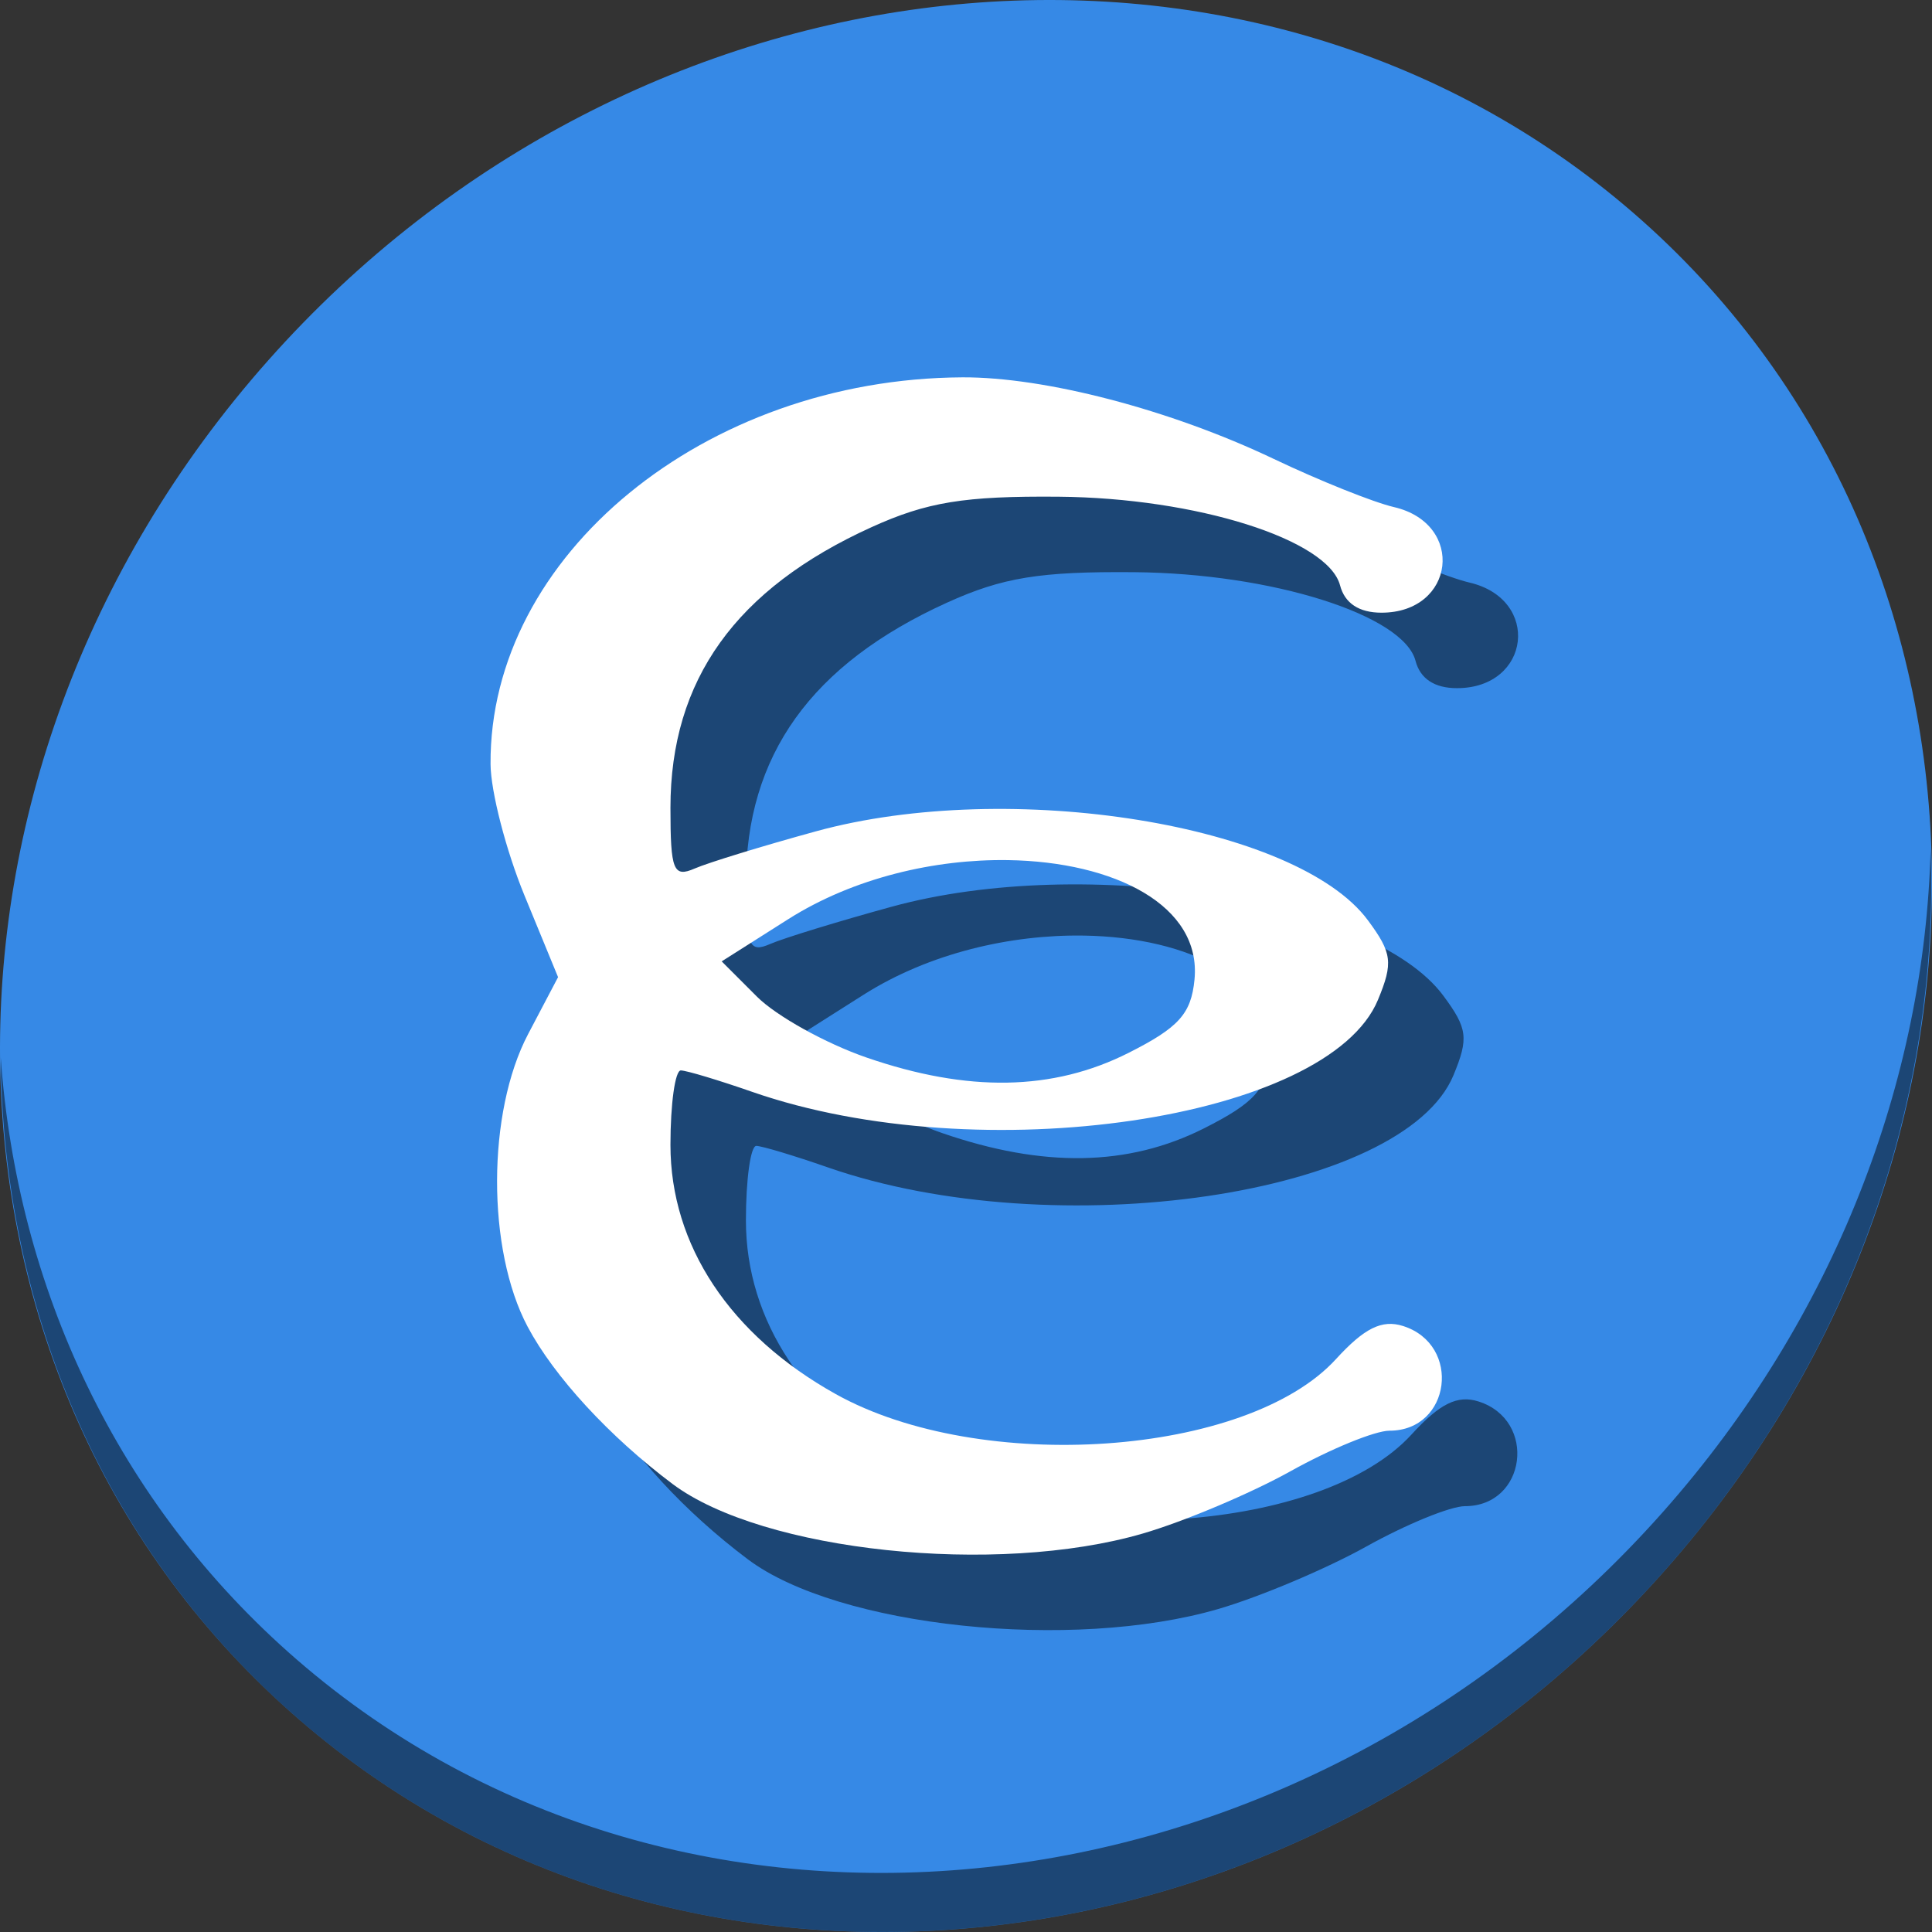 <?xml version="1.0" encoding="UTF-8" standalone="no"?>
<!-- Created with Inkscape (http://www.inkscape.org/) -->

<svg
   xmlns:dc="http://purl.org/dc/elements/1.1/"
   xmlns:cc="http://creativecommons.org/ns#"
   xmlns:rdf="http://www.w3.org/1999/02/22-rdf-syntax-ns#"
   xmlns:svg="http://www.w3.org/2000/svg"
   xmlns="http://www.w3.org/2000/svg"
   xmlns:sodipodi="http://sodipodi.sourceforge.net/DTD/sodipodi-0.dtd"
   xmlns:inkscape="http://www.inkscape.org/namespaces/inkscape"
   id="svg2"
   version="1.1"
   inkscape:version="0.92.2 2405546, 2018-03-11"
   width="512"
   height="512"
   sodipodi:docname="etube.svg">
  <rect width="100%" height="100%" fill="#333333" stroke="none"/>
  <defs
     id="defs6">
    <clipPath
       clipPathUnits="userSpaceOnUse"
       id="clipPath4141">
      <rect
         style="opacity:1;fill:none;fill-opacity:1;stroke:#000000;stroke-width:1;stroke-miterlimit:4;stroke-dasharray:none;stroke-dashoffset:0;stroke-opacity:1"
         id="rect4143"
         width="416"
         height="417"
         x="51"
         y="54"
         ry="60.629" />
    </clipPath>
    <clipPath
       clipPathUnits="userSpaceOnUse"
       id="clipPath4145">
      <rect
         style="opacity:1;fill:none;fill-opacity:1;stroke:#000000;stroke-width:1;stroke-miterlimit:4;stroke-dasharray:none;stroke-dashoffset:0;stroke-opacity:1"
         id="rect4147"
         width="416"
         height="417"
         x="51"
         y="54"
         ry="60.629" />
    </clipPath>
    <clipPath
       clipPathUnits="userSpaceOnUse"
       id="clipPath4149">
      <rect
         style="opacity:1;fill:none;fill-opacity:1;stroke:#000000;stroke-width:1;stroke-miterlimit:4;stroke-dasharray:none;stroke-dashoffset:0;stroke-opacity:1"
         id="rect4151"
         width="416"
         height="417"
         x="51"
         y="54"
         ry="60.629" />
    </clipPath>
  </defs>
  <sodipodi:namedview
     pagecolor="#ffffff"
     bordercolor="#666666"
     borderopacity="1"
     objecttolerance="10"
     gridtolerance="10"
     guidetolerance="10"
     inkscape:pageopacity="0"
     inkscape:pageshadow="2"
     inkscape:window-width="1366"
     inkscape:window-height="717"
     id="namedview4"
     showgrid="false"
     inkscape:zoom="0.1767767"
     inkscape:cx="66.140025"
     inkscape:cy="335.61719"
     inkscape:window-x="0"
     inkscape:window-y="0"
     inkscape:window-maximized="1"
     inkscape:current-layer="svg2" />
  <g
     id="g4550">
    <path
       style="fill:#3689e6;fill-opacity:1;stroke-width:11.11"
       inkscape:connector-curvature="0"
       d="M 432.913,56.474 C 535.106,145.049 538.74,306.174 441.03,416.373 343.32,526.572 181.28,544.101 79.087,455.526 -23.106,366.951 -26.74,205.826 70.97,95.627 168.68,-14.572 330.72,-32.101 432.913,56.474 Z"
       id="path27" />
    <path
       style="opacity:1;fill:#000000;fill-opacity:0.49;stroke-width:11.11"
       inkscape:connector-curvature="0"
       d="M 511.636,224.904 C 510.084,286.215 486.474,349.058 440.669,400.718 342.959,510.917 180.919,528.446 78.726,439.871 30.827,398.356 4.497,340.923 0.194,280.229 0.799,346.585 27.117,410.482 79.079,455.519 181.272,544.094 343.32,526.556 441.022,416.366 490.727,360.308 514.027,291.075 511.636,224.904 Z"
       id="path51" />
    <path
       style="opacity:1;fill:#000000;fill-opacity:0.49;stroke:none;stroke-width:1.016;stroke-miterlimit:4;stroke-dasharray:none;stroke-opacity:1"
       d="m 274.983,120.001 c -68.232,0.367 -125.349,47.221 -124.982,102.523 0.048,7.218 4.093,22.868 8.989,34.778 l 8.904,21.655 -7.937,15.088 c -10.919,20.758 -10.979,57.122 -0.127,77.546 7.029,13.229 21.699,29.149 38.397,41.67 23.886,17.911 85.83,24.443 124.624,13.14 10.976,-3.198 28.612,-10.638 39.19,-16.534 10.579,-5.896 22.365,-10.719 26.189,-10.719 16.272,0 19.217,-22.784 3.586,-27.745 -5.576,-1.77 -10.248,0.539 -17.772,8.777 -23.544,25.777 -94.178,30.702 -132.601,9.245 -27.987,-15.629 -43.766,-39.428 -43.766,-66.013 0,-10.886 1.24,-19.769 2.756,-19.739 1.516,0.029 10.026,2.587 18.913,5.682 60.368,21.022 152.647,7.442 165.838,-24.405 4.068,-9.821 3.741,-12.401 -2.672,-21.062 -18.816,-25.41 -94.894,-37.677 -146.256,-23.583 -14.146,3.881 -28.613,8.319 -32.149,9.86 -5.653,2.464 -6.43,0.522 -6.43,-16.08 0,-33.89 17.302,-58.043 53.277,-74.373 14.711,-6.678 24.592,-8.288 49.6,-8.078 36.437,0.307 71.395,11.323 74.58,23.503 1.238,4.733 5.029,7.233 10.97,7.233 19.547,0 22.33,-23.575 3.304,-27.989 -5.423,-1.258 -19.779,-7.012 -31.904,-12.788 -27.314,-13.012 -60.562,-21.712 -82.523,-21.594 z m 12.165,127.938 c 28.154,0.433 51.334,11.989 49.404,31.683 -0.887,9.053 -4.162,12.687 -17.486,19.406 -20.038,10.104 -42.575,10.502 -69.44,1.225 -10.834,-3.741 -23.9,-11.004 -29.035,-16.139 l -9.337,-9.339 17.572,-11.142 c 17.468,-11.078 39.059,-15.989 58.322,-15.693 z"
       id="path3739"
       inkscape:connector-curvature="0"
       sodipodi:nodetypes="sccccscccsccsscsccscscccsssssccccccs" />
    <path
       sodipodi:nodetypes="sccccscccsccsscsccscscccsssssccccccs"
       inkscape:connector-curvature="0"
       id="rect4488"
       d="m 254.983,100.001 c -68.232,0.367 -125.349,47.221 -124.982,102.523 0.048,7.218 4.093,22.868 8.989,34.778 l 8.904,21.655 -7.937,15.088 c -10.919,20.758 -10.979,57.122 -0.127,77.546 7.029,13.229 21.699,29.149 38.397,41.67 23.886,17.911 85.83,24.443 124.624,13.14 10.976,-3.198 28.612,-10.638 39.19,-16.534 10.579,-5.896 22.365,-10.719 26.189,-10.719 16.272,0 19.217,-22.784 3.586,-27.745 -5.576,-1.77 -10.248,0.539 -17.772,8.777 -23.544,25.777 -94.178,30.702 -132.601,9.245 -27.987,-15.629 -43.766,-39.428 -43.766,-66.013 0,-10.886 1.24,-19.769 2.756,-19.739 1.516,0.029 10.026,2.587 18.913,5.682 60.368,21.022 152.647,7.442 165.838,-24.405 4.068,-9.821 3.741,-12.401 -2.672,-21.062 -18.816,-25.41 -94.894,-37.677 -146.256,-23.583 -14.146,3.881 -28.613,8.319 -32.149,9.86 -5.653,2.464 -6.43,0.522 -6.43,-16.08 0,-33.89 17.302,-58.043 53.277,-74.373 14.711,-6.678 24.592,-8.288 49.6,-8.078 36.437,0.307 71.395,11.323 74.58,23.503 1.238,4.733 5.029,7.233 10.97,7.233 19.547,0 22.33,-23.575 3.304,-27.989 -5.423,-1.258 -19.779,-7.012 -31.904,-12.788 -27.314,-13.012 -60.562,-21.712 -82.523,-21.594 z m 12.165,127.938 c 28.154,0.433 51.334,11.989 49.404,31.683 -0.887,9.053 -4.162,12.687 -17.486,19.406 -20.038,10.104 -42.575,10.502 -69.44,1.225 -10.834,-3.741 -23.9,-11.004 -29.035,-16.139 l -9.337,-9.339 17.572,-11.142 c 17.468,-11.078 39.059,-15.989 58.322,-15.693 z"
       style="opacity:1;fill:#ffffff;fill-opacity:1;stroke:none;stroke-width:1.016;stroke-miterlimit:4;stroke-dasharray:none;stroke-opacity:1" />
  </g>
</svg>
